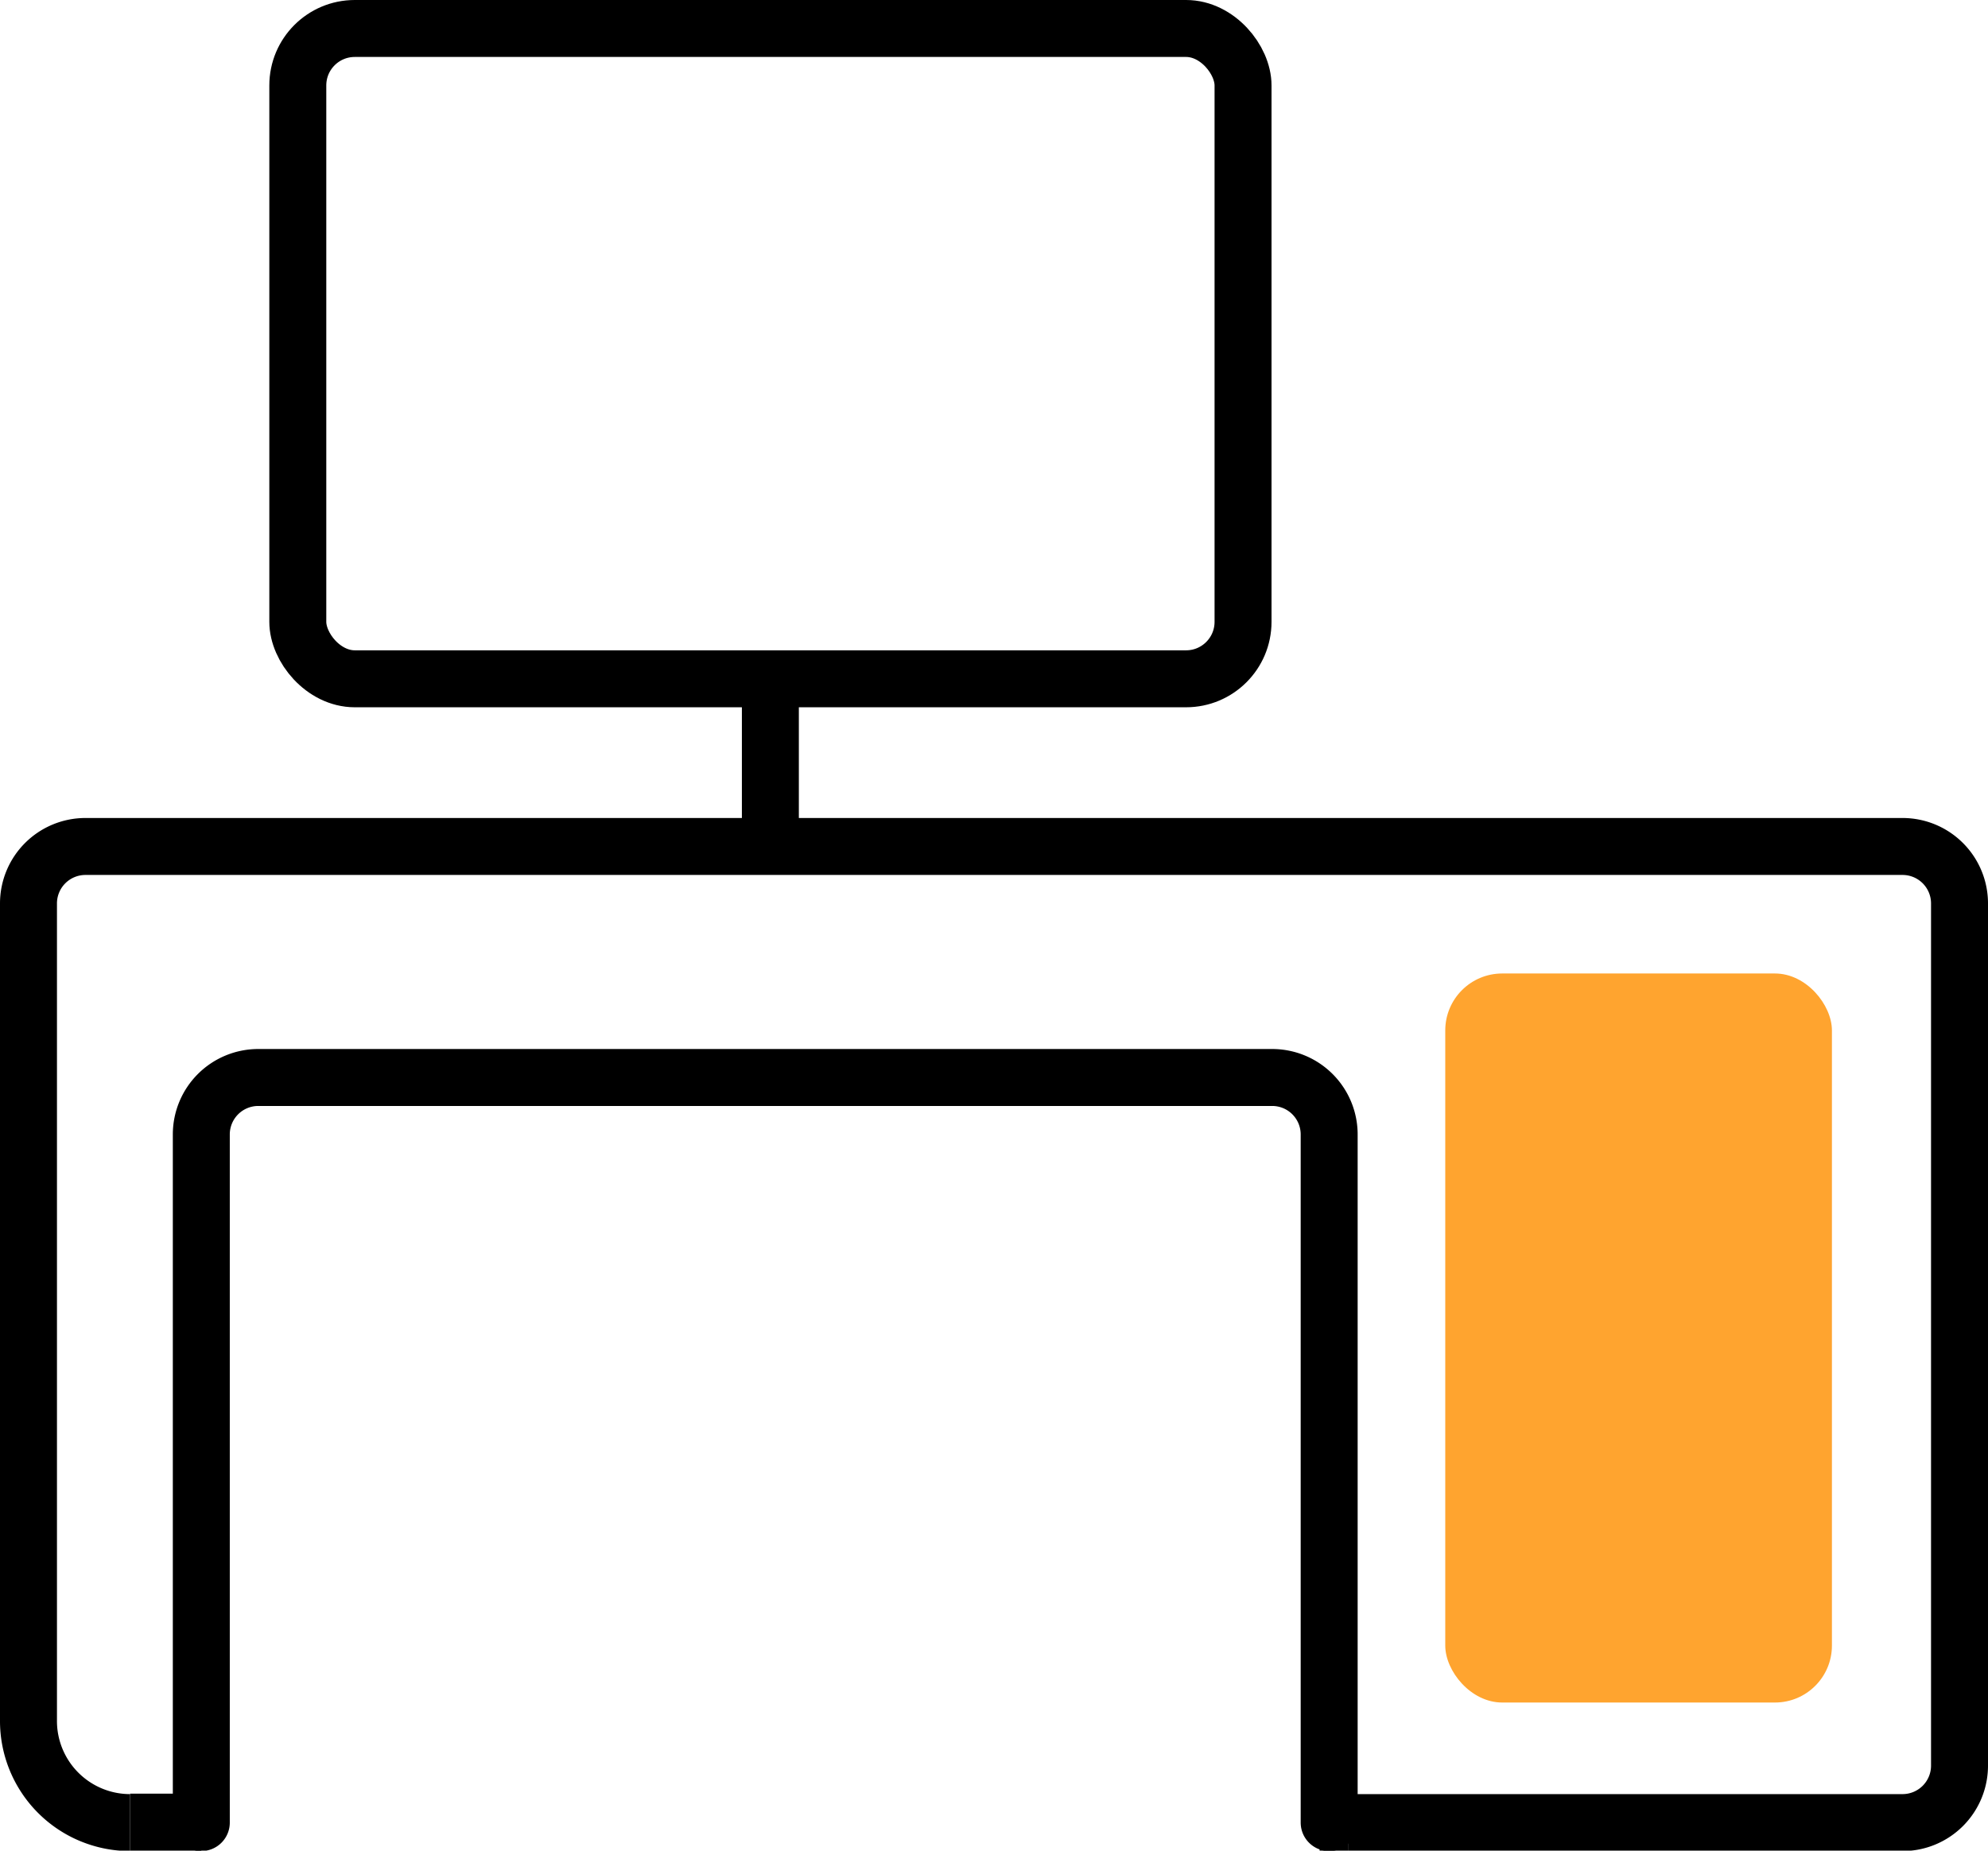 <svg xmlns="http://www.w3.org/2000/svg" viewBox="0 0 174.5 162.46"><defs><style>.cls-1,.cls-2{fill:none;stroke:#000;stroke-width:5px;}.cls-1{stroke-miterlimit:10;}.cls-2{stroke-linecap:round;stroke-linejoin:round;}.cls-3{fill:#ffa42f;}</style></defs><title>空间申请</title><g id="图层_2" data-name="图层 2"><g id="图层_1-2" data-name="图层 1"><rect class="cls-1" x="26.14" y="2.5" width="82.97" height="57.09" rx="5" ry="5"/><path class="cls-1" d="M11.42,160A8.92,8.92,0,0,1,2.5,151V79.31a5,5,0,0,1,5-5H167a5,5,0,0,1,5,5V155a5,5,0,0,1-5,5H118.32"/><line class="cls-1" x1="17.67" y1="159.96" x2="11.42" y2="159.96"/><line class="cls-1" x1="118.32" y1="159.96" x2="115.83" y2="159.96"/><path class="cls-2" d="M17.67,160V99.59a5,5,0,0,1,5-5h89a5,5,0,0,1,5,5V160"/><line class="cls-1" x1="67.62" y1="59.15" x2="67.62" y2="74.31"/><rect class="cls-3" x="126.86" y="85.46" width="33.94" height="64" rx="5" ry="5"/></g></g></svg>
